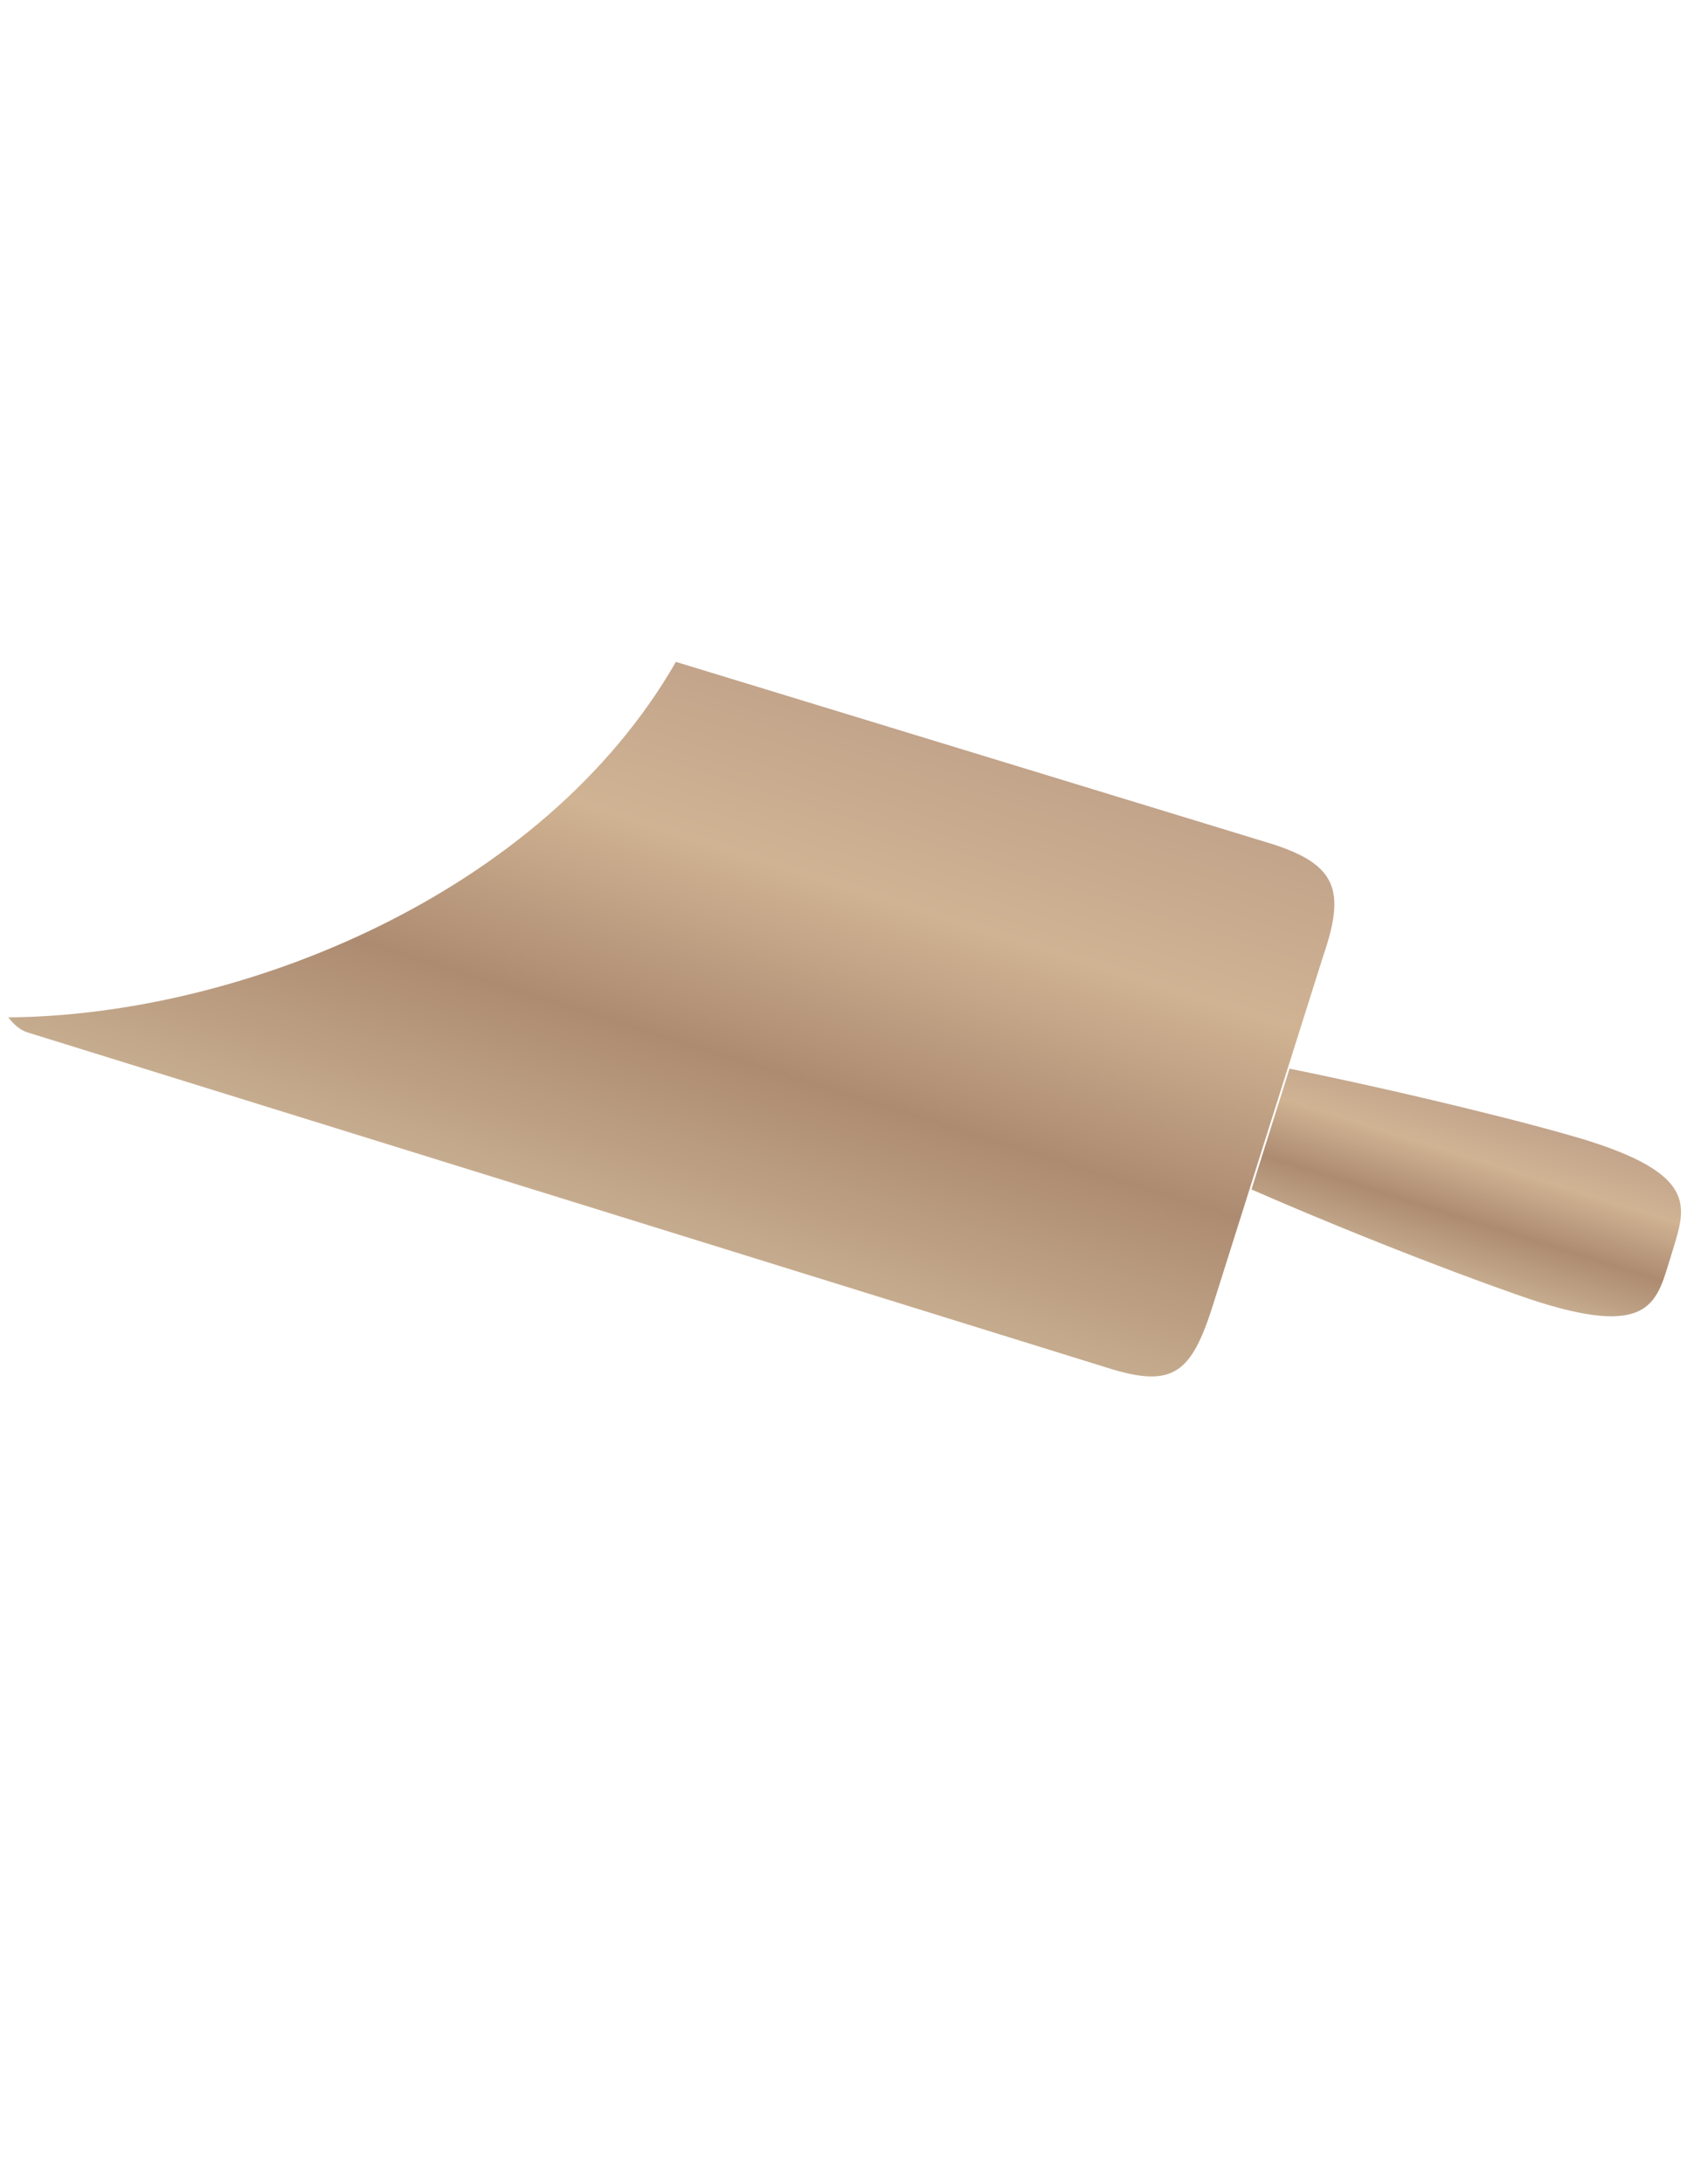<?xml version="1.0" encoding="utf-8"?>
<!-- Generator: Adobe Illustrator 17.1.0, SVG Export Plug-In . SVG Version: 6.00 Build 0)  -->
<!DOCTYPE svg PUBLIC "-//W3C//DTD SVG 1.1//EN" "http://www.w3.org/Graphics/SVG/1.1/DTD/svg11.dtd">
<svg version="1.1" id="grain" xmlns="http://www.w3.org/2000/svg" xmlns:xlink="http://www.w3.org/1999/xlink" x="0px" y="0px"
	 viewBox="0 0 612 792" enable-background="new 0 0 612 792" xml:space="preserve">
<linearGradient id="SVGID_1_" gradientUnits="userSpaceOnUse" x1="21010.473" y1="8461.06" x2="21010.473" y2="2296.108" gradientTransform="matrix(2.627010e-02 8.275545e-03 -9.766511e-03 3.100392e-02 -253.331 2.641)">
	<stop  offset="0" style="stop-color:#C6AC8F"/>
	<stop  offset="0.337" style="stop-color:#AD8B71"/>
	<stop  offset="0.694" style="stop-color:#D0B393"/>
	<stop  offset="1" style="stop-color:#C2A48B"/>
</linearGradient>
<path fill="url(#SVGID_1_)" d="M461.7,306.1L245.2,240C196.7,324.4,87.1,368.3,3,368.9c1.8,2.3,3.9,4.4,6.8,5.4l391.7,121.6
	c24.8,7.9,31,1.8,39.2-24.8l39.4-124.7C488.1,323.1,485,313.6,461.7,306.1z"/>
<linearGradient id="SVGID_2_" gradientUnits="userSpaceOnUse" x1="31936.74" y1="6270.096" x2="31936.74" y2="4390.448" gradientTransform="matrix(2.627010e-02 8.275545e-03 -9.766511e-03 3.100392e-02 -253.331 2.641)">
	<stop  offset="0" style="stop-color:#C6AC8F"/>
	<stop  offset="0.337" style="stop-color:#AD8B71"/>
	<stop  offset="0.694" style="stop-color:#D0B393"/>
	<stop  offset="1" style="stop-color:#C2A48B"/>
</linearGradient>
<path fill="url(#SVGID_2_)" d="M576,413.6c-19.1-5.9-64.4-17.2-108.2-26.1L454,431.3c41.4,18.1,84.6,34.4,103.8,40.7
	c41.9,13.2,43.3-0.5,48.4-16.6C611,439,617.9,426.8,576,413.6z"/>
</svg>
